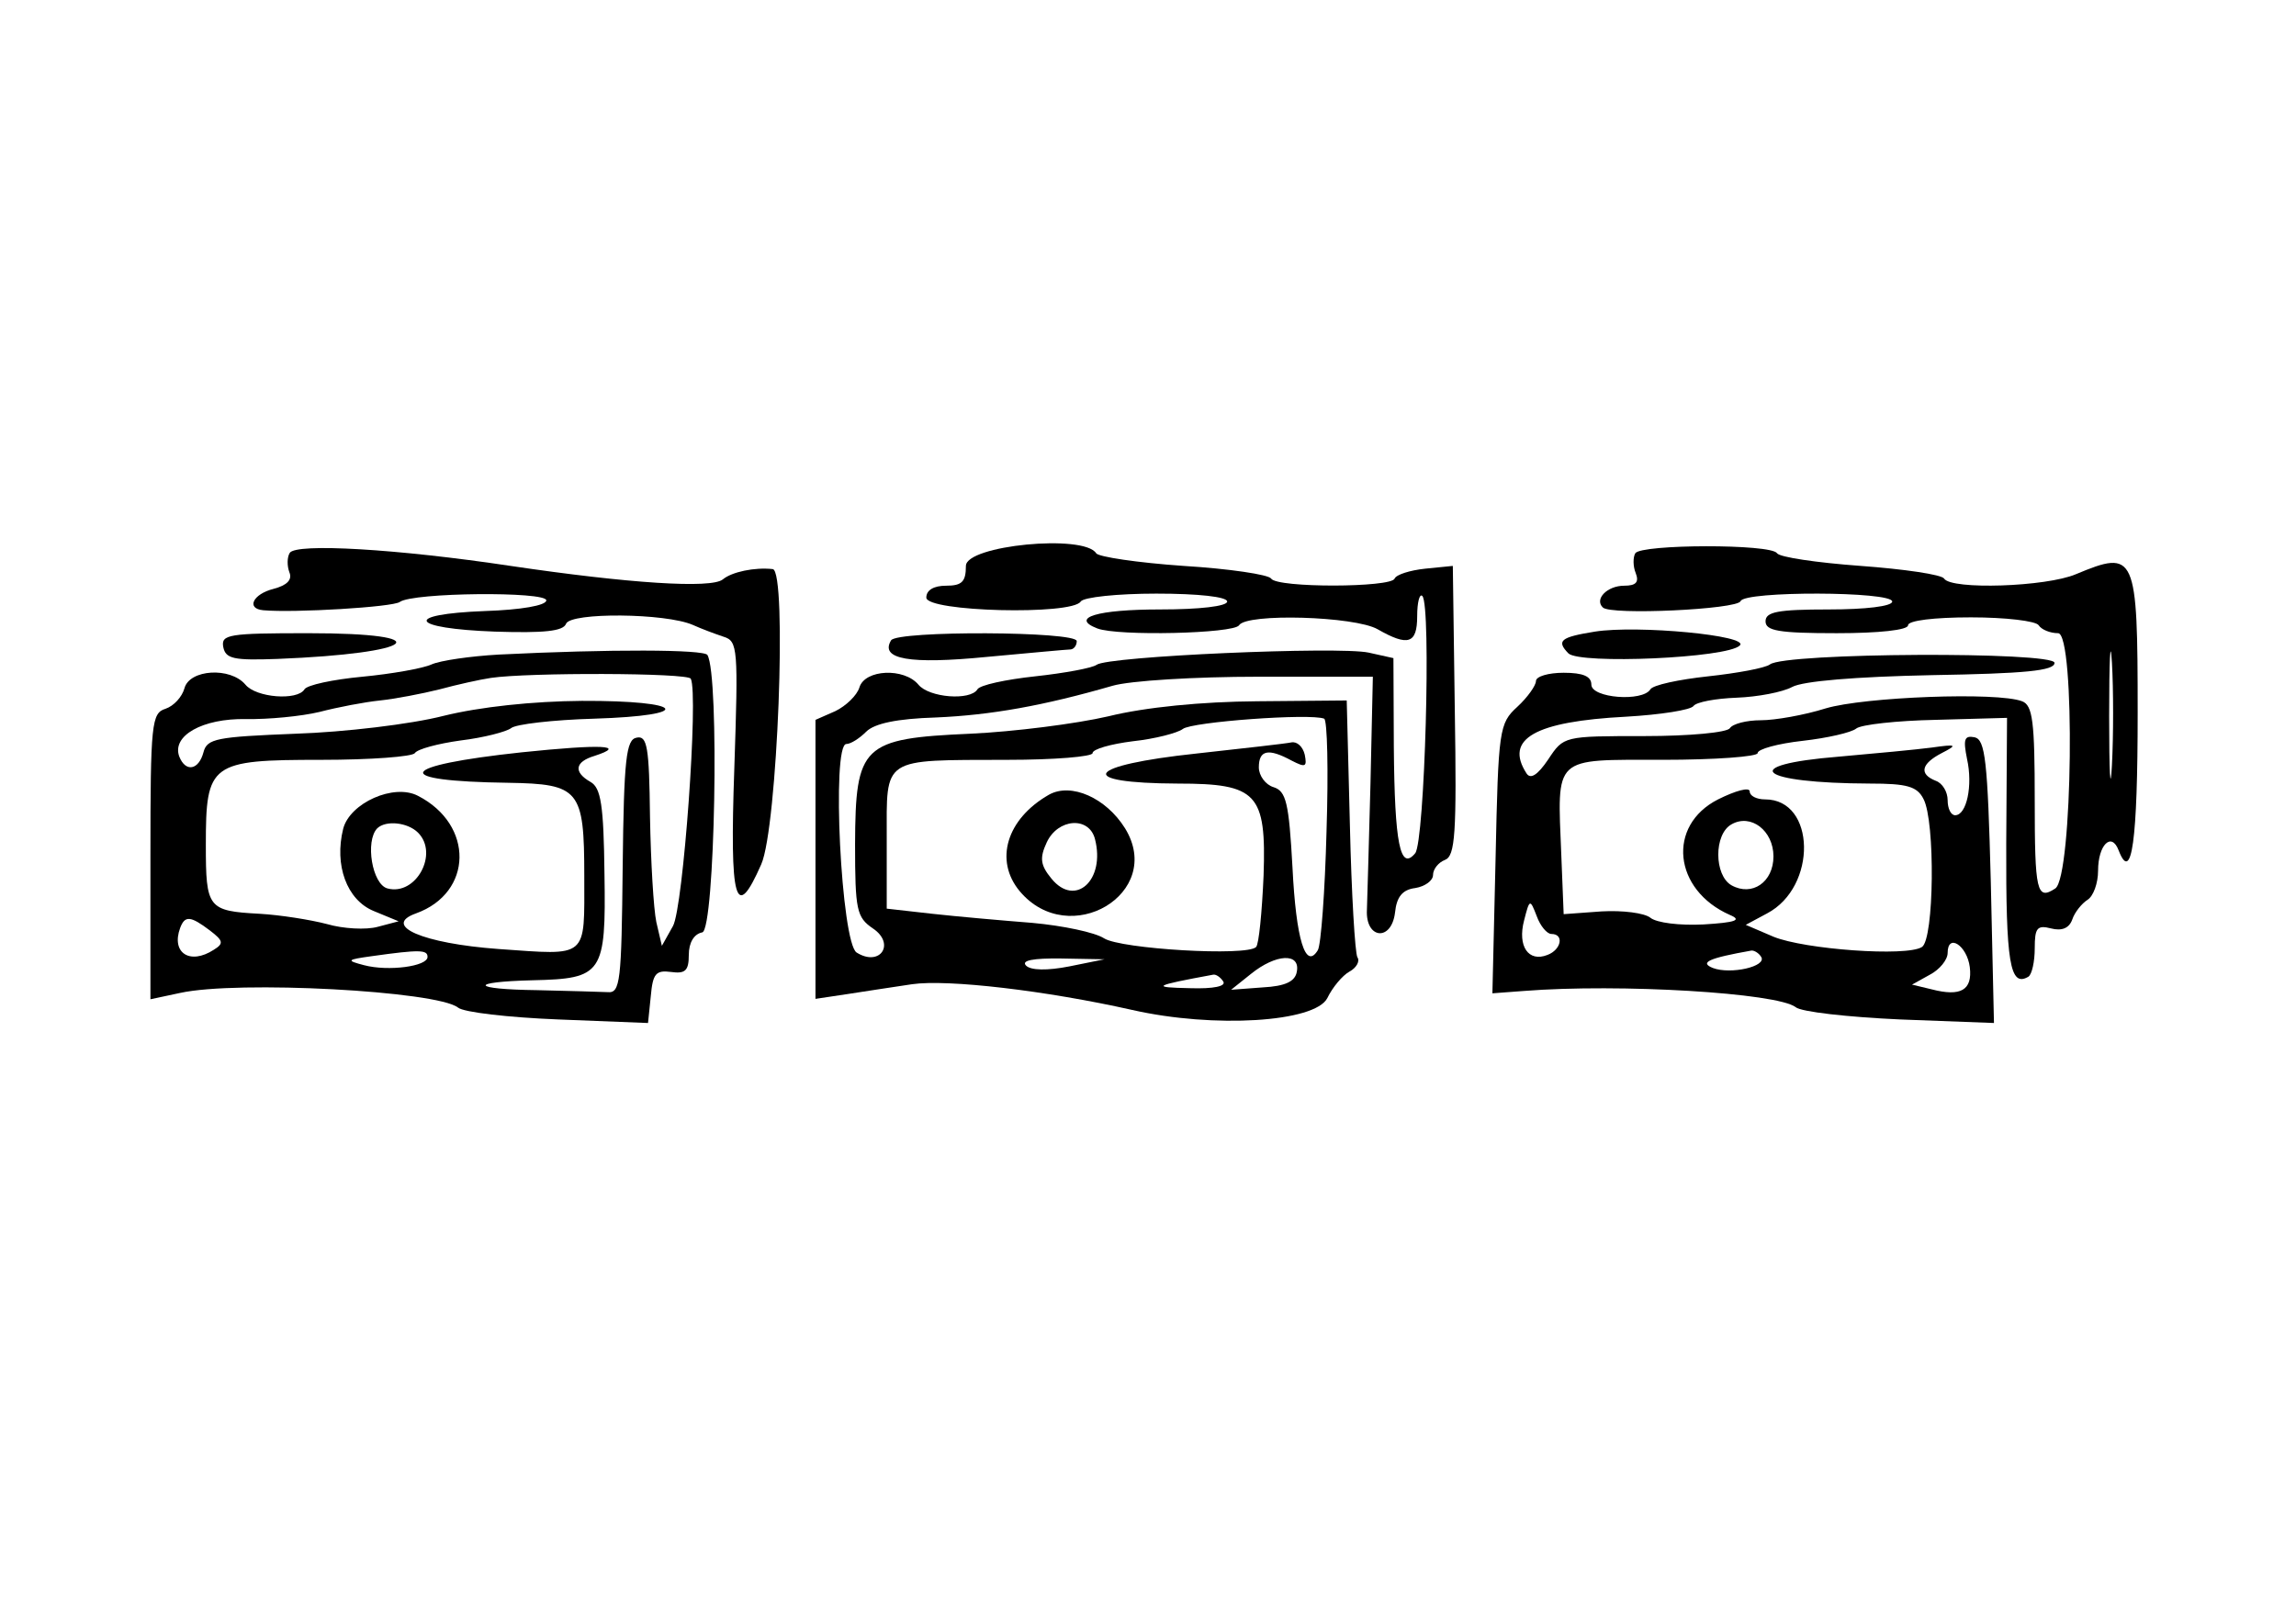 <?xml version="1.0" standalone="no"?>
<!DOCTYPE svg PUBLIC "-//W3C//DTD SVG 20010904//EN"
 "http://www.w3.org/TR/2001/REC-SVG-20010904/DTD/svg10.dtd">
<svg version="1.0" xmlns="http://www.w3.org/2000/svg"
 width="290pt" height="204pt" viewBox="0 0 290 204"
 preserveAspectRatio="xMidYMid meet">
<g transform="translate(0,204) scale(0.05,-0.05)"
fill="#000000" stroke="none">
<path d="M732 2683 c-7 -11 -7 -33 -1 -49 8 -19 -6 -33 -40 -42 -52 -13 -70
-50 -26 -54 79 -7 328 8 345 21 33 24 370 27 370 4 0 -13 -64 -24 -155 -27
-209 -8 -191 -44 25 -52 125 -4 173 1 180 20 12 29 251 27 320 -3 22 -10 57
-23 78 -30 36 -11 37 -30 27 -332 -12 -339 3 -391 68 -243 41 92 66 742 29
746 -46 5 -103 -7 -126 -26 -29 -24 -239 -10 -536 34 -286 43 -542 58 -558 33z"/>
<path d="M2440 2650 c0 -40 -10 -50 -50 -50 -31 0 -50 -11 -50 -30 0 -36 368
-45 390 -10 7 11 93 20 191 20 106 0 179 -8 179 -20 0 -12 -70 -20 -169 -20
-159 0 -229 -21 -159 -48 52 -20 345 -13 358 8 19 31 292 23 350 -10 77 -44
100 -37 100 33 0 35 6 58 13 51 23 -23 6 -621 -18 -650 -38 -46 -52 24 -54
269 l-1 224 -63 14 c-76 16 -659 -9 -687 -31 -11 -8 -81 -21 -155 -29 -74 -8
-140 -22 -146 -33 -18 -29 -122 -21 -149 12 -36 43 -135 39 -149 -7 -6 -20
-34 -47 -61 -60 l-50 -22 0 -353 0 -352 80 12 c44 7 118 18 164 25 90 13 338
-16 556 -65 207 -47 462 -31 493 30 13 27 38 57 56 67 17 9 27 26 20 36 -6 10
-15 160 -19 334 l-8 315 -226 -2 c-140 -1 -283 -15 -376 -38 -82 -19 -239 -39
-349 -44 -273 -12 -290 -29 -291 -279 0 -167 4 -185 45 -213 58 -39 18 -98
-41 -61 -39 24 -64 527 -26 527 11 0 33 14 50 31 21 21 78 33 176 36 140 6
273 30 446 80 44 13 209 23 369 23 l289 0 -6 -270 c-4 -148 -8 -292 -9 -319
-4 -74 62 -81 71 -7 4 40 19 58 51 62 25 4 45 19 45 33 0 15 14 32 30 38 26
10 30 65 25 378 l-5 365 -70 -7 c-38 -4 -73 -15 -77 -25 -8 -23 -297 -24 -312
0 -6 10 -106 25 -221 32 -116 8 -216 23 -221 32 -31 49 -329 20 -329 -32z
m911 -670 c-4 -153 -14 -288 -22 -301 -31 -51 -55 27 -64 209 -9 164 -16 193
-48 203 -20 6 -37 29 -37 50 0 44 24 49 83 17 35 -18 39 -16 33 15 -5 21 -20
34 -34 31 -14 -3 -121 -15 -239 -28 -282 -30 -310 -75 -47 -76 200 0 223 -25
216 -232 -4 -93 -12 -175 -19 -181 -23 -24 -342 -5 -384 22 -23 15 -104 32
-181 39 -76 6 -190 16 -253 23 l-115 13 0 176 c0 209 -15 199 305 200 118 0
215 8 215 17 0 10 46 23 102 30 56 6 113 21 126 31 22 18 322 40 357 26 8 -3
11 -131 6 -284z m-650 -342 c-56 -11 -97 -10 -109 2 -13 13 17 19 89 18 l109
-2 -89 -18z m575 -13 c-4 -25 -29 -37 -86 -40 l-80 -6 50 40 c63 51 125 54
116 6z m-186 -25 c8 -12 -24 -19 -84 -17 -99 2 -94 6 58 34 7 2 19 -6 26 -17z"/>
<path d="M2650 2072 c-107 -61 -139 -166 -74 -244 125 -149 367 -5 266 159
-48 77 -136 116 -192 85z m116 -112 c27 -104 -50 -174 -110 -100 -28 34 -30
52 -12 91 28 61 107 67 122 9z"/>
<path d="M4131 2682 c-6 -10 -6 -33 1 -50 9 -23 1 -32 -29 -32 -43 0 -76 -34
-54 -55 19 -20 340 -5 348 16 9 26 383 25 383 -1 0 -12 -67 -20 -160 -20 -129
0 -160 -6 -160 -30 0 -24 33 -30 180 -30 107 0 180 8 180 20 0 12 66 20 159
20 87 0 164 -9 171 -20 7 -11 29 -20 49 -20 44 0 37 -615 -7 -645 -47 -31 -52
-8 -52 223 0 198 -5 240 -32 250 -62 24 -399 11 -496 -18 -54 -17 -128 -30
-164 -30 -36 0 -71 -9 -78 -20 -7 -11 -102 -20 -216 -20 -204 0 -204 0 -243
-59 -27 -40 -45 -51 -55 -35 -56 87 21 131 252 143 87 5 163 17 170 27 7 10
56 19 109 21 53 2 116 14 140 27 27 15 160 26 353 30 235 4 310 11 310 31 0
29 -682 26 -719 -4 -12 -9 -82 -22 -156 -30 -74 -8 -140 -22 -146 -33 -20 -32
-149 -22 -149 12 0 21 -21 30 -70 30 -38 0 -70 -9 -70 -21 0 -11 -21 -41 -47
-65 -46 -42 -48 -57 -55 -384 l-8 -340 80 6 c242 19 640 -5 686 -41 14 -12
132 -25 263 -31 l238 -9 -8 357 c-8 307 -14 359 -41 365 -26 5 -29 -5 -19 -55
15 -67 -1 -142 -30 -142 -11 0 -19 17 -19 38 0 21 -13 43 -30 49 -43 17 -37
43 15 70 41 21 38 23 -25 14 -38 -5 -144 -15 -235 -23 -259 -21 -204 -67 79
-68 93 0 119 -7 135 -39 30 -56 27 -355 -4 -374 -39 -25 -297 -6 -375 26 l-70
30 54 29 c127 67 123 288 -5 288 -22 0 -39 9 -39 20 0 12 -36 2 -80 -20 -130
-66 -113 -229 30 -292 31 -13 15 -19 -67 -24 -60 -3 -118 4 -134 17 -15 12
-70 19 -123 16 l-96 -7 -6 150 c-10 252 -23 240 256 240 132 0 240 8 240 17 0
10 51 24 114 31 62 7 123 21 135 31 12 10 103 20 201 22 l180 5 -2 -318 c-1
-300 9 -364 56 -336 9 6 16 38 16 72 0 51 6 59 41 50 27 -7 46 0 54 23 6 18
24 40 38 49 15 9 27 42 27 74 0 65 34 99 52 51 33 -85 48 24 48 348 0 402 -5
413 -156 350 -75 -32 -315 -40 -333 -11 -6 10 -101 24 -211 32 -110 8 -205 22
-211 32 -15 24 -343 23 -358 0z m1204 -536 c-4 -75 -7 -19 -7 124 0 143 3 204
7 136 4 -68 4 -185 0 -260z m-855 -230 c0 -65 -54 -102 -106 -73 -44 25 -45
129 0 154 49 28 106 -16 106 -81z m-561 -196 c33 0 25 -40 -10 -53 -48 -19
-76 22 -59 87 14 55 15 55 32 11 9 -25 26 -45 37 -45z m1057 -84 c7 -58 -23
-75 -96 -56 l-50 12 45 25 c25 13 45 38 45 55 0 51 49 19 56 -36z m-527 26
c15 -24 -77 -45 -122 -28 -35 14 -10 25 97 44 7 1 19 -6 25 -16z"/>
<path d="M4029 2484 c-87 -14 -98 -23 -67 -55 29 -28 402 -12 433 20 26 25
-258 52 -366 35z"/>
<path d="M564 2445 c6 -30 27 -34 137 -30 353 14 414 65 78 65 -201 0 -221 -3
-215 -35z"/>
<path d="M2251 2462 c-29 -48 47 -61 241 -42 109 10 205 19 213 19 8 1 15 10
15 21 0 25 -453 27 -469 2z"/>
<path d="M1260 2426 c-71 -4 -148 -15 -170 -25 -22 -10 -101 -24 -175 -31 -74
-7 -140 -21 -146 -32 -18 -29 -122 -21 -149 12 -38 45 -141 39 -154 -9 -6 -22
-27 -45 -48 -52 -35 -11 -38 -36 -38 -373 l0 -361 75 16 c145 32 649 5 702
-37 14 -12 128 -25 253 -30 l227 -9 7 68 c5 57 13 66 51 61 36 -5 45 3 45 43
0 31 13 53 34 57 32 6 44 650 13 701 -9 14 -245 15 -527 1z m485 -61 c20 -39
-19 -579 -45 -625 l-28 -50 -14 60 c-7 33 -14 153 -16 266 -2 177 -7 206 -34
200 -26 -5 -32 -52 -35 -326 -3 -291 -6 -320 -38 -317 -19 1 -99 3 -178 5
-168 2 -175 21 -11 25 176 4 185 16 181 268 -2 175 -9 218 -35 233 -44 25 -40
51 10 66 83 27 19 30 -184 9 -317 -34 -335 -73 -34 -77 180 -3 192 -17 192
-236 0 -210 12 -200 -217 -184 -191 14 -295 59 -208 90 144 52 147 224 5 297
-61 32 -172 -18 -189 -83 -23 -92 9 -180 77 -208 l63 -26 -53 -14 c-29 -8 -87
-5 -128 7 -42 11 -118 23 -170 26 -131 7 -136 14 -136 174 0 207 11 215 292
215 124 0 230 8 236 17 6 10 58 24 116 32 58 7 115 22 127 31 11 10 106 21
210 24 257 8 231 46 -31 45 -124 -1 -257 -15 -350 -38 -82 -21 -250 -41 -373
-45 -200 -8 -224 -12 -233 -47 -12 -45 -45 -51 -61 -11 -20 53 59 97 168 95
57 -1 140 7 186 18 46 12 114 25 153 29 38 4 106 17 150 28 44 12 103 25 130
29 94 14 498 13 505 -2z m-689 -389 c53 -53 -5 -160 -77 -141 -39 10 -57 120
-26 152 22 21 77 15 103 -11z m-526 -247 c34 -26 36 -33 10 -49 -60 -39 -108
-8 -85 55 12 32 26 31 75 -6z m550 -67 c0 -24 -99 -37 -160 -21 -46 12 -45 14
20 23 121 17 140 16 140 -2z"/>
</g>
</svg>
